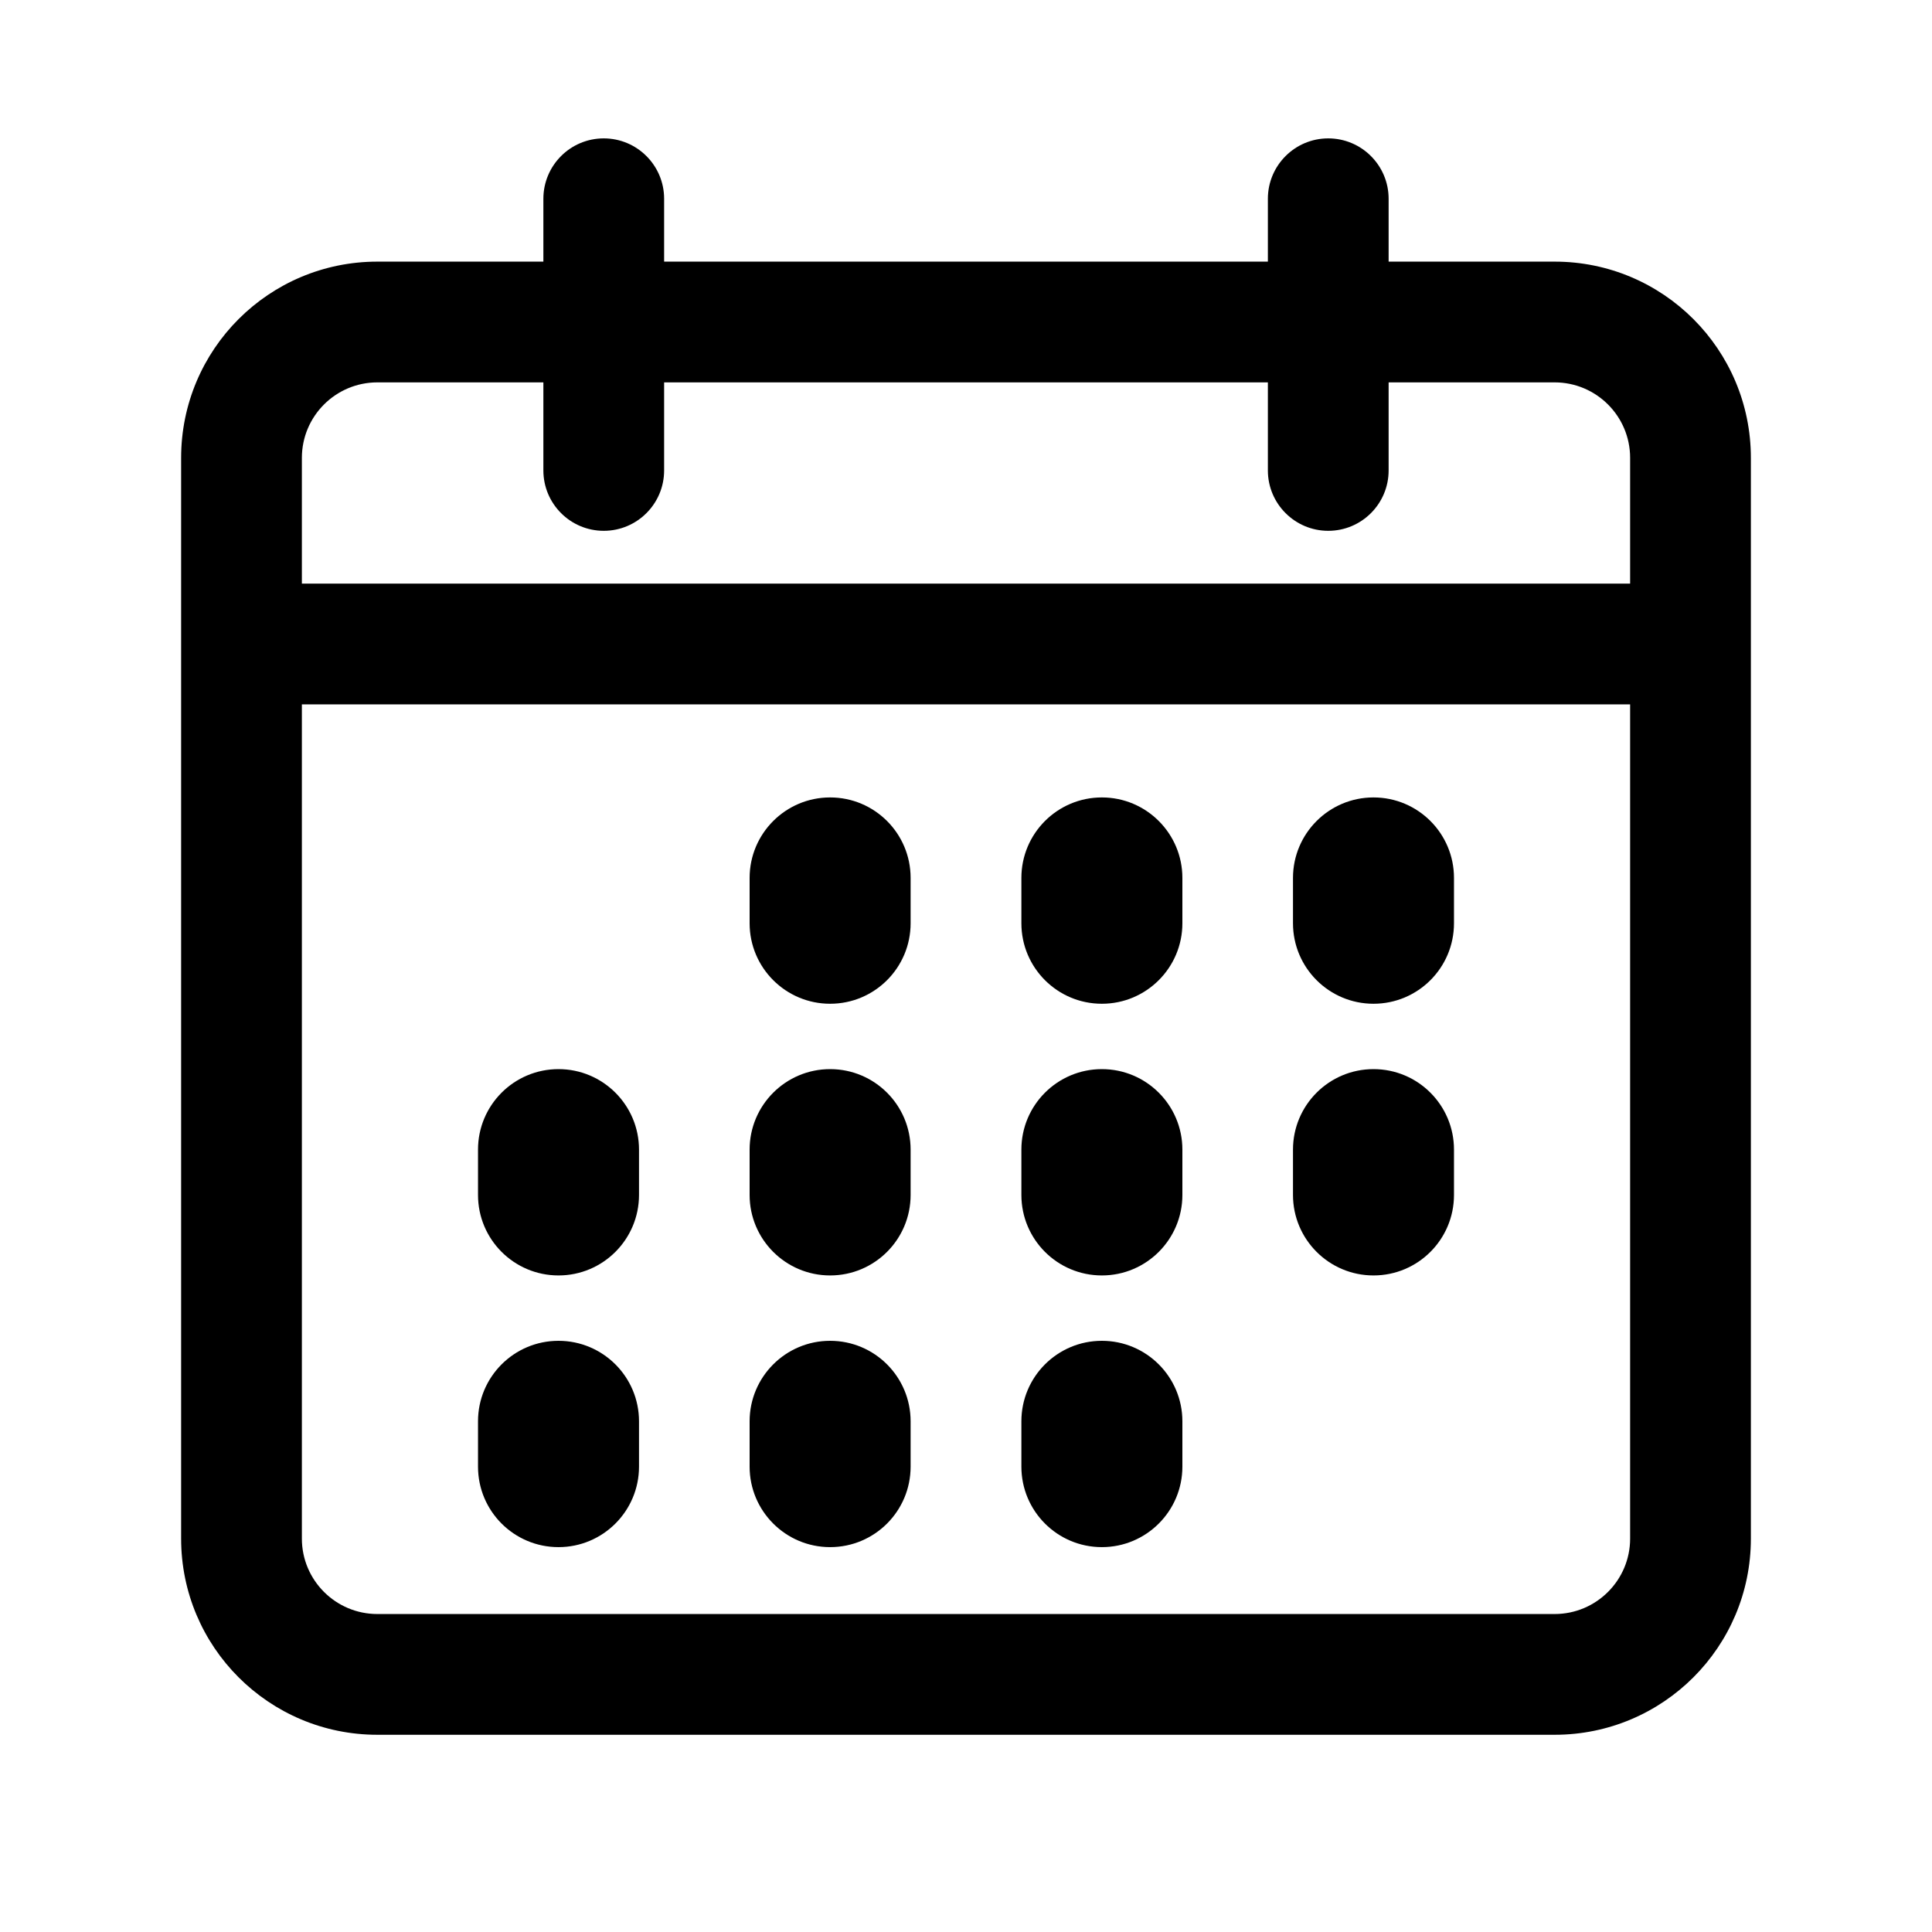 <svg fill="currentColor" viewbox="0 0 24 24" width="24" height="24"><path d="M11.312 10.906C11.312 10.354 10.865 9.906 10.312 9.906C9.76 9.906 9.312 10.354 9.312 10.906V11.469C9.312 12.021 9.76 12.469 10.312 12.469C10.865 12.469 11.312 12.021 11.312 11.469V10.906ZM7.938 14.281C7.938 13.729 7.49 13.281 6.938 13.281C6.385 13.281 5.938 13.729 5.938 14.281V14.844C5.938 15.396 6.385 15.844 6.938 15.844C7.49 15.844 7.938 15.396 7.938 14.844V14.281ZM11.312 14.281C11.312 13.729 10.865 13.281 10.312 13.281C9.76 13.281 9.312 13.729 9.312 14.281V14.844C9.312 15.396 9.76 15.844 10.312 15.844C10.865 15.844 11.312 15.396 11.312 14.844V14.281ZM14.688 14.281C14.688 13.729 14.24 13.281 13.688 13.281C13.135 13.281 12.688 13.729 12.688 14.281V14.844C12.688 15.396 13.135 15.844 13.688 15.844C14.24 15.844 14.688 15.396 14.688 14.844V14.281ZM18.062 14.281C18.062 13.729 17.615 13.281 17.062 13.281C16.51 13.281 16.062 13.729 16.062 14.281V14.844C16.062 15.396 16.51 15.844 17.062 15.844C17.615 15.844 18.062 15.396 18.062 14.844V14.281ZM14.688 17.656C14.688 17.104 14.24 16.656 13.688 16.656C13.135 16.656 12.688 17.104 12.688 17.656V18.219C12.688 18.771 13.135 19.219 13.688 19.219C14.24 19.219 14.688 18.771 14.688 18.219V17.656ZM11.312 17.656C11.312 17.104 10.865 16.656 10.312 16.656C9.76 16.656 9.312 17.104 9.312 17.656V18.219C9.312 18.771 9.76 19.219 10.312 19.219C10.865 19.219 11.312 18.771 11.312 18.219V17.656ZM7.938 17.656C7.938 17.104 7.49 16.656 6.938 16.656C6.385 16.656 5.938 17.104 5.938 17.656V18.219C5.938 18.771 6.385 19.219 6.938 19.219C7.49 19.219 7.938 18.771 7.938 18.219V17.656ZM14.688 10.906C14.688 10.354 14.24 9.906 13.688 9.906C13.135 9.906 12.688 10.354 12.688 10.906V11.469C12.688 12.021 13.135 12.469 13.688 12.469C14.24 12.469 14.688 12.021 14.688 11.469V10.906ZM18.062 10.906C18.062 10.354 17.615 9.906 17.062 9.906C16.51 9.906 16.062 10.354 16.062 10.906V11.469C16.062 12.021 16.51 12.469 17.062 12.469C17.615 12.469 18.062 12.021 18.062 11.469V10.906ZM7.5 1.719C7.914 1.719 8.25 2.055 8.25 2.469V3.25H15.75V2.469C15.75 2.055 16.086 1.719 16.5 1.719C16.914 1.719 17.25 2.055 17.25 2.469V3.25H19.312C20.659 3.25 21.75 4.341 21.75 5.688V19.113C21.75 20.459 20.659 21.55 19.312 21.55H4.688C3.341 21.55 2.25 20.459 2.25 19.113V5.688C2.25 4.341 3.341 3.25 4.688 3.25H6.75V2.469C6.75 2.055 7.086 1.719 7.5 1.719ZM6.75 4.75H4.688C4.17 4.75 3.75 5.17 3.75 5.688V7.25H20.25V5.688C20.25 5.17 19.83 4.75 19.312 4.75H17.25V5.844C17.25 6.258 16.914 6.594 16.5 6.594C16.086 6.594 15.75 6.258 15.75 5.844V4.75H8.25V5.844C8.25 6.258 7.914 6.594 7.5 6.594C7.086 6.594 6.75 6.258 6.75 5.844V4.75ZM20.25 8.75H3.75V19.113C3.75 19.63 4.17 20.05 4.688 20.05H19.312C19.83 20.05 20.25 19.63 20.25 19.113V8.75Z"></path></svg>